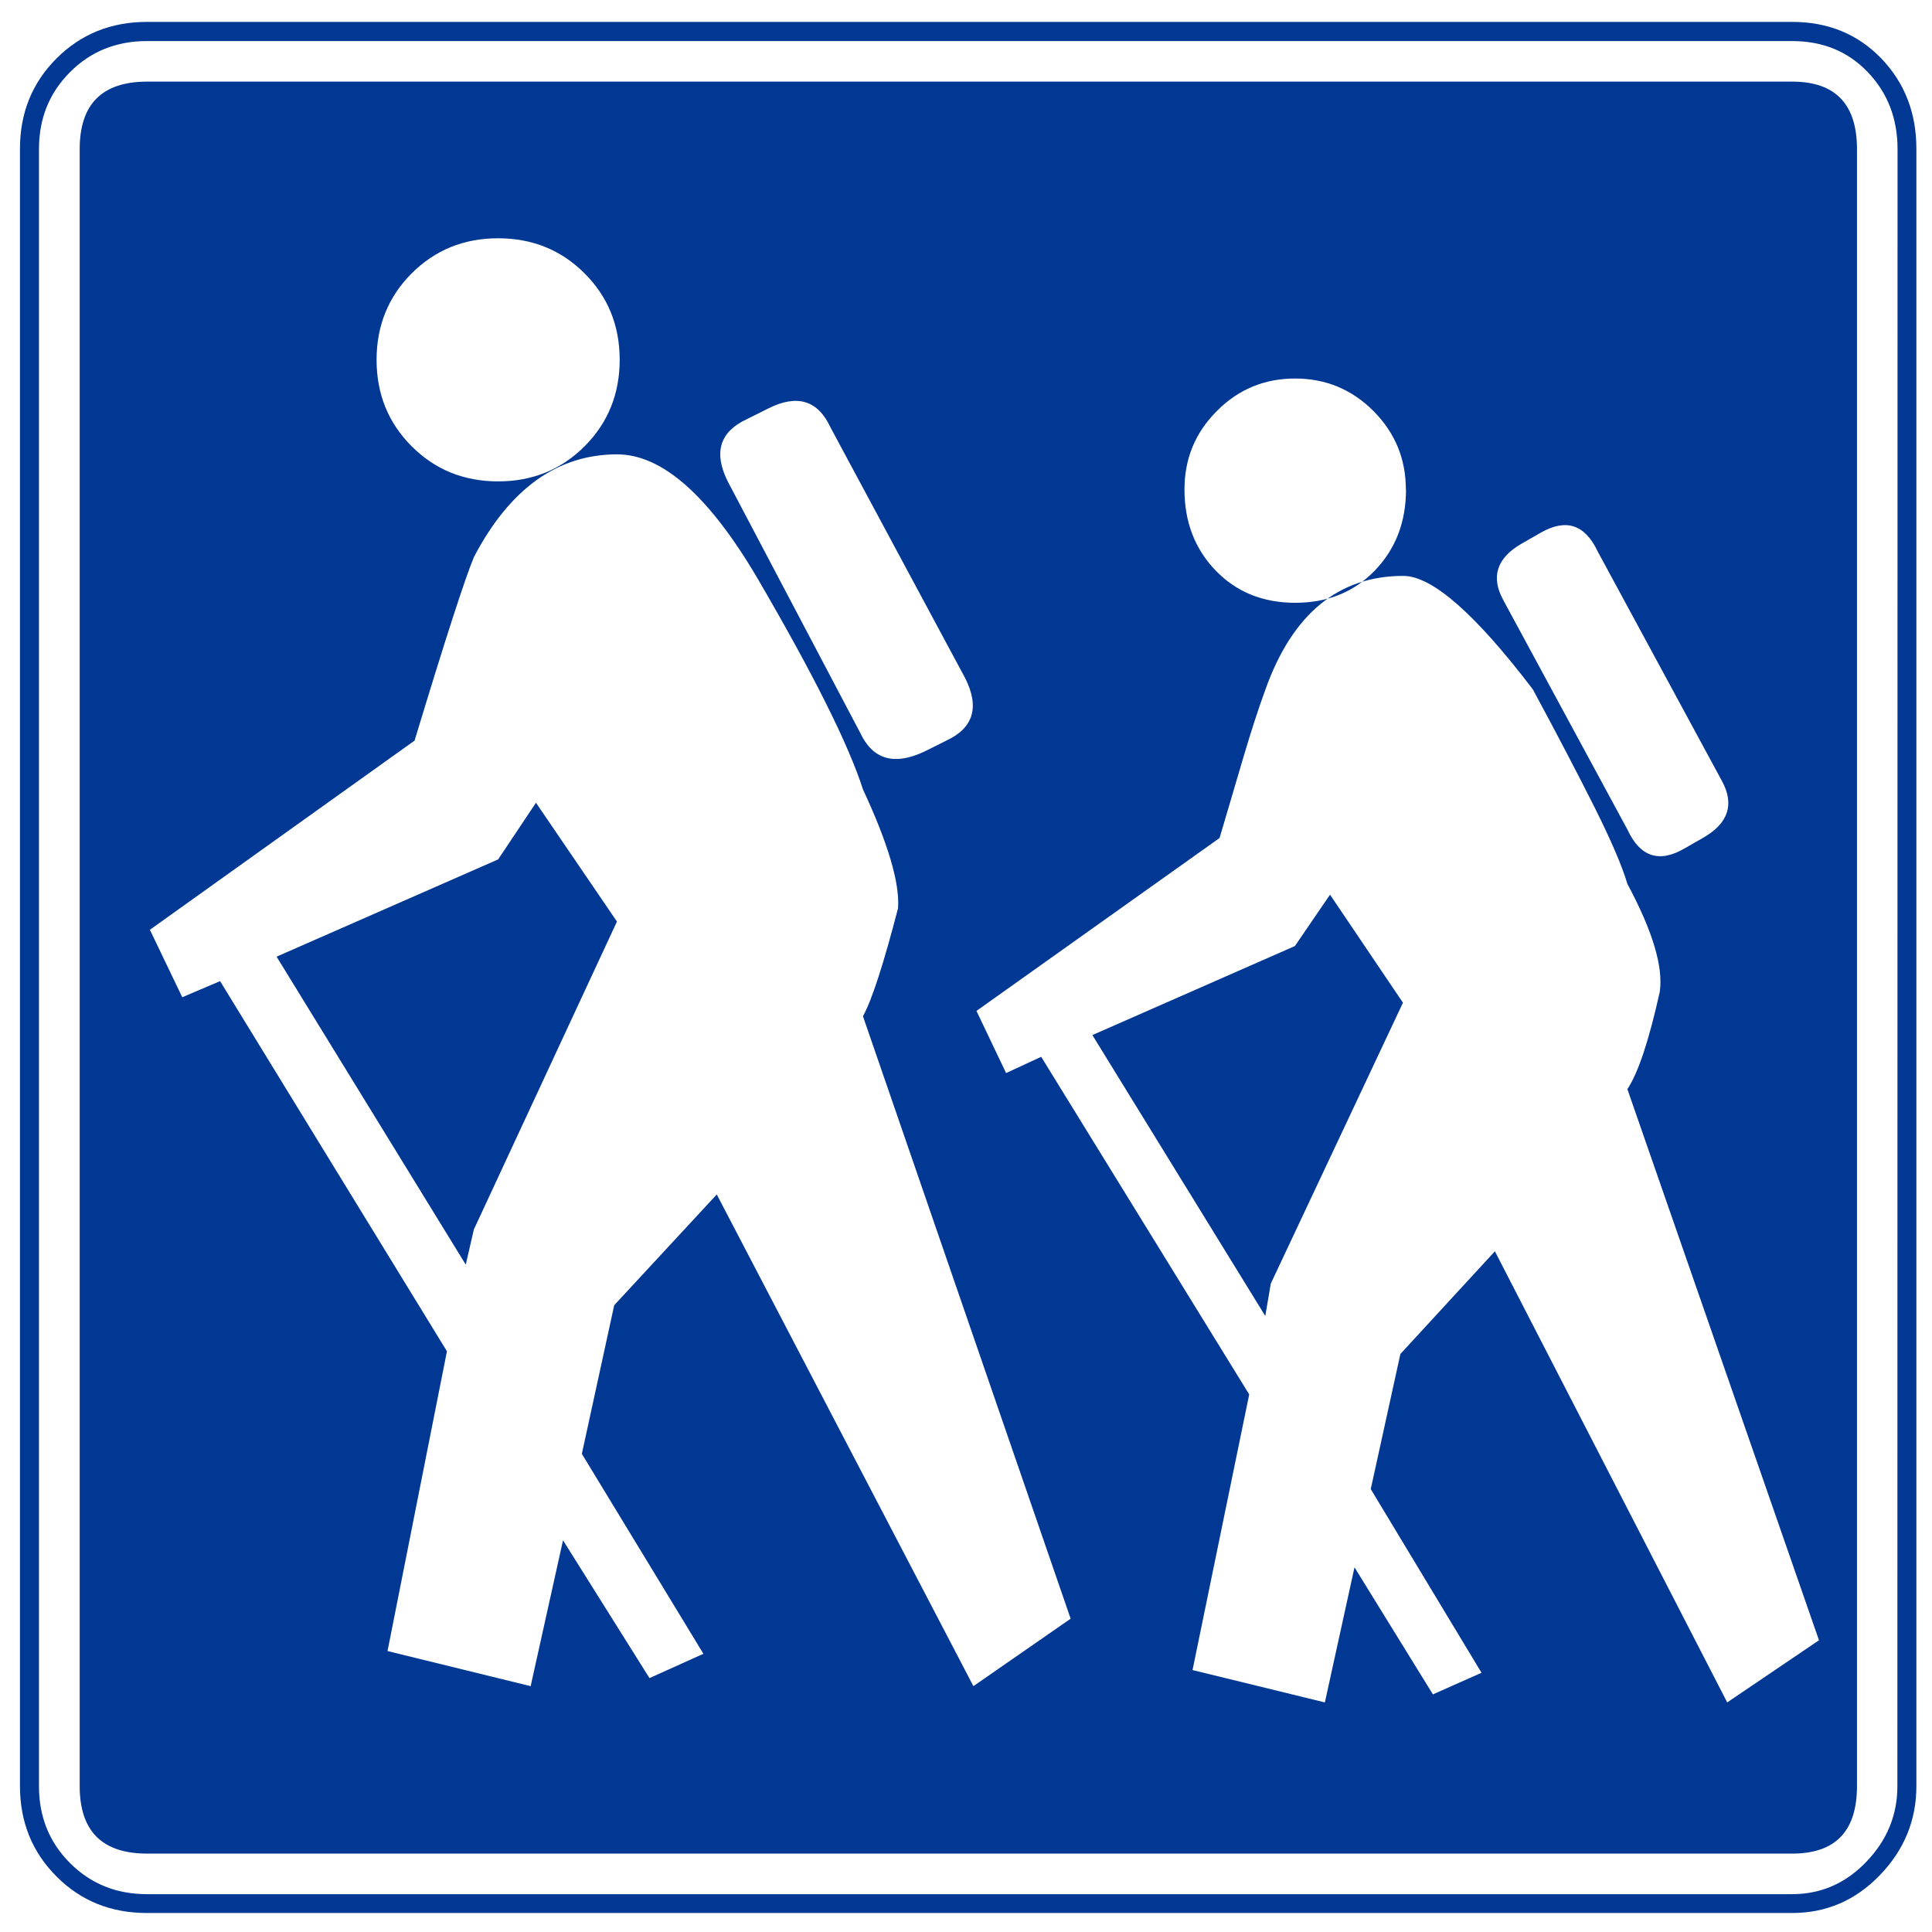 <?xml version="1.0" encoding="UTF-8" standalone="no"?>
<!-- Created with Inkscape (http://www.inkscape.org/) -->

<svg
   xmlns:dc="http://purl.org/dc/elements/1.1/"
   xmlns:cc="http://creativecommons.org/ns#"
   xmlns:rdf="http://www.w3.org/1999/02/22-rdf-syntax-ns#"
   xmlns:svg="http://www.w3.org/2000/svg"
   xmlns="http://www.w3.org/2000/svg"
   xmlns:sodipodi="http://sodipodi.sourceforge.net/DTD/sodipodi-0.dtd"
   xmlns:inkscape="http://www.inkscape.org/namespaces/inkscape"
   width="12"
   height="12"
   id="svg3810"
   version="1.1"
   inkscape:version="0.48.4 r9939"
   sodipodi:docname="trailHead-icon-12.svg">
  <defs
     id="defs3812" />
  <sodipodi:namedview
     id="base"
     pagecolor="#ffffff"
     bordercolor="#666666"
     borderopacity="1.0"
     inkscape:pageopacity="0.0"
     inkscape:pageshadow="2"
     inkscape:zoom="31.678384"
     inkscape:cx="20.393102"
     inkscape:cy="3.9864598"
     inkscape:document-units="px"
     inkscape:current-layer="text3818"
     showgrid="true"
     inkscape:window-width="1920"
     inkscape:window-height="1018"
     inkscape:window-x="-8"
     inkscape:window-y="-8"
     inkscape:window-maximized="1">
    <inkscape:grid
       type="xygrid"
       id="grid3822"
       empspacing="5"
       visible="true"
       enabled="true"
       snapvisiblegridlinesonly="true" />
  </sodipodi:namedview>
  <g
     inkscape:label="Layer 1"
     inkscape:groupmode="layer"
     id="layer1"
     transform="translate(0,-1040.362)">
    <g
       style="font-size:16.778px;font-style:normal;font-weight:normal;line-height:125%;letter-spacing:0px;word-spacing:0px;fill:#003893;fill-opacity:1;stroke:none;font-family:Sans"
       id="text3818">
      <path
         d="m 11.903,1051.456 c -1.2e-5,0.212 -0.076,0.397 -0.227,0.553 -0.151,0.157 -0.333,0.235 -0.545,0.235 l -10.218,0 c -0.224,0 -0.411,-0.075 -0.562,-0.227 -0.151,-0.151 -0.227,-0.338 -0.227,-0.562 l 0,-10.168 c 0,-0.224 0.076,-0.411 0.227,-0.562 0.151,-0.151 0.338,-0.227 0.562,-0.227 l 10.218,0 c 0.224,10e-5 0.408,0.076 0.554,0.227 0.145,0.151 0.218,0.338 0.218,0.562 z m -0.117,-10.168 c -1.1e-5,-0.19 -0.062,-0.35 -0.185,-0.478 -0.123,-0.129 -0.28,-0.193 -0.47,-0.193 l -10.218,0 c -0.19,0 -0.35,0.064 -0.478,0.193 -0.129,0.129 -0.193,0.288 -0.193,0.478 l 0,10.168 c -1.2e-7,0.19 0.064,0.349 0.193,0.478 0.129,0.129 0.288,0.193 0.478,0.193 l 10.218,0 c 0.179,0 0.333,-0.067 0.461,-0.201 0.129,-0.134 0.193,-0.291 0.193,-0.469 z m -0.252,10.168 c -1.2e-5,0.28 -0.134,0.419 -0.402,0.419 l -10.218,0 c -0.28,0 -0.419,-0.14 -0.419,-0.419 l 0,-10.168 c -3.7e-7,-0.28 0.14,-0.419 0.419,-0.419 l 10.218,0 c 0.268,0 0.402,0.14 0.402,0.419 z m -1.61,-7.668 c -0.079,-0.168 -0.196,-0.207 -0.353,-0.118 l -0.117,0.067 c -0.157,0.089 -0.196,0.207 -0.117,0.352 l 0.772,1.427 c 0.078,0.168 0.196,0.207 0.352,0.117 l 0.117,-0.067 c 0.157,-0.09 0.196,-0.207 0.118,-0.352 z m -4.766,-0.772 c -0.078,-0.168 -0.207,-0.207 -0.386,-0.117 l -0.134,0.067 c -0.168,0.078 -0.207,0.207 -0.118,0.386 l 0.822,1.56 c 0.078,0.168 0.212,0.207 0.402,0.117 l 0.134,-0.067 c 0.168,-0.078 0.207,-0.207 0.118,-0.386 z m 4.95,4.111 c 0.067,-0.101 0.134,-0.302 0.201,-0.604 0.023,-0.157 -0.045,-0.38 -0.201,-0.671 -0.033,-0.112 -0.101,-0.269 -0.201,-0.47 -0.101,-0.201 -0.229,-0.447 -0.386,-0.738 -0.358,-0.47 -0.626,-0.705 -0.805,-0.705 -0.402,0 -0.688,0.235 -0.856,0.705 -0.045,0.123 -0.089,0.26 -0.134,0.411 -0.045,0.151 -0.095,0.322 -0.151,0.512 l -1.51,1.074 0.184,0.386 0.218,-0.101 1.292,2.097 -0.352,1.712 0.822,0.201 0.184,-0.839 0.487,0.789 0.302,-0.134 -0.688,-1.141 0.184,-0.839 0.587,-0.638 1.443,2.802 0.57,-0.386 z m -4.748,-0.453 c 0.056,-0.101 0.128,-0.325 0.218,-0.671 0.011,-0.157 -0.062,-0.403 -0.218,-0.738 -0.09,-0.28 -0.308,-0.716 -0.654,-1.309 -0.302,-0.514 -0.593,-0.772 -0.873,-0.772 -0.369,10e-5 -0.666,0.212 -0.889,0.637 -0.056,0.134 -0.179,0.514 -0.369,1.141 l -1.644,1.175 0.201,0.419 0.235,-0.1 1.409,2.299 -0.369,1.862 0.889,0.218 0.201,-0.906 0.537,0.856 0.335,-0.151 -0.755,-1.242 0.201,-0.923 0.637,-0.688 1.594,3.054 0.604,-0.419 z m 3.372,-3.272 c -8.6e-6,-0.19 -0.067,-0.352 -0.201,-0.487 -0.134,-0.134 -0.296,-0.202 -0.487,-0.202 -0.19,0 -0.352,0.067 -0.486,0.202 -0.134,0.134 -0.201,0.296 -0.201,0.487 -7.3e-6,0.201 0.064,0.369 0.193,0.503 0.129,0.134 0.294,0.201 0.495,0.201 0.201,0 0.366,-0.067 0.495,-0.201 0.129,-0.134 0.193,-0.302 0.193,-0.503 z m -0.839,4.933 -0.034,0.201 -1.074,-1.745 1.258,-0.553 0.218,-0.319 0.453,0.671 z m -4.044,-5.738 c -3.7e-6,-0.213 -0.073,-0.392 -0.218,-0.537 -0.145,-0.145 -0.324,-0.218 -0.537,-0.218 -0.213,0 -0.392,0.073 -0.537,0.218 -0.145,0.145 -0.218,0.325 -0.218,0.537 -2.2e-6,0.213 0.073,0.392 0.218,0.537 0.145,0.145 0.324,0.218 0.537,0.218 0.213,0 0.392,-0.073 0.537,-0.218 0.145,-0.145 0.218,-0.325 0.218,-0.537 z m -0.906,5.402 -0.05,0.218 -1.175,-1.913 1.376,-0.604 0.235,-0.352 0.503,0.738 z"
         style="font-variant:normal;font-stretch:normal;text-align:center;text-anchor:middle;fill:#003893;font-family:'ESRI Transportation &amp; Civic';-inkscape-font-specification:'ESRI Transportation &amp; Civic'"
         id="path4333" />
    </g>
  </g>
</svg>
